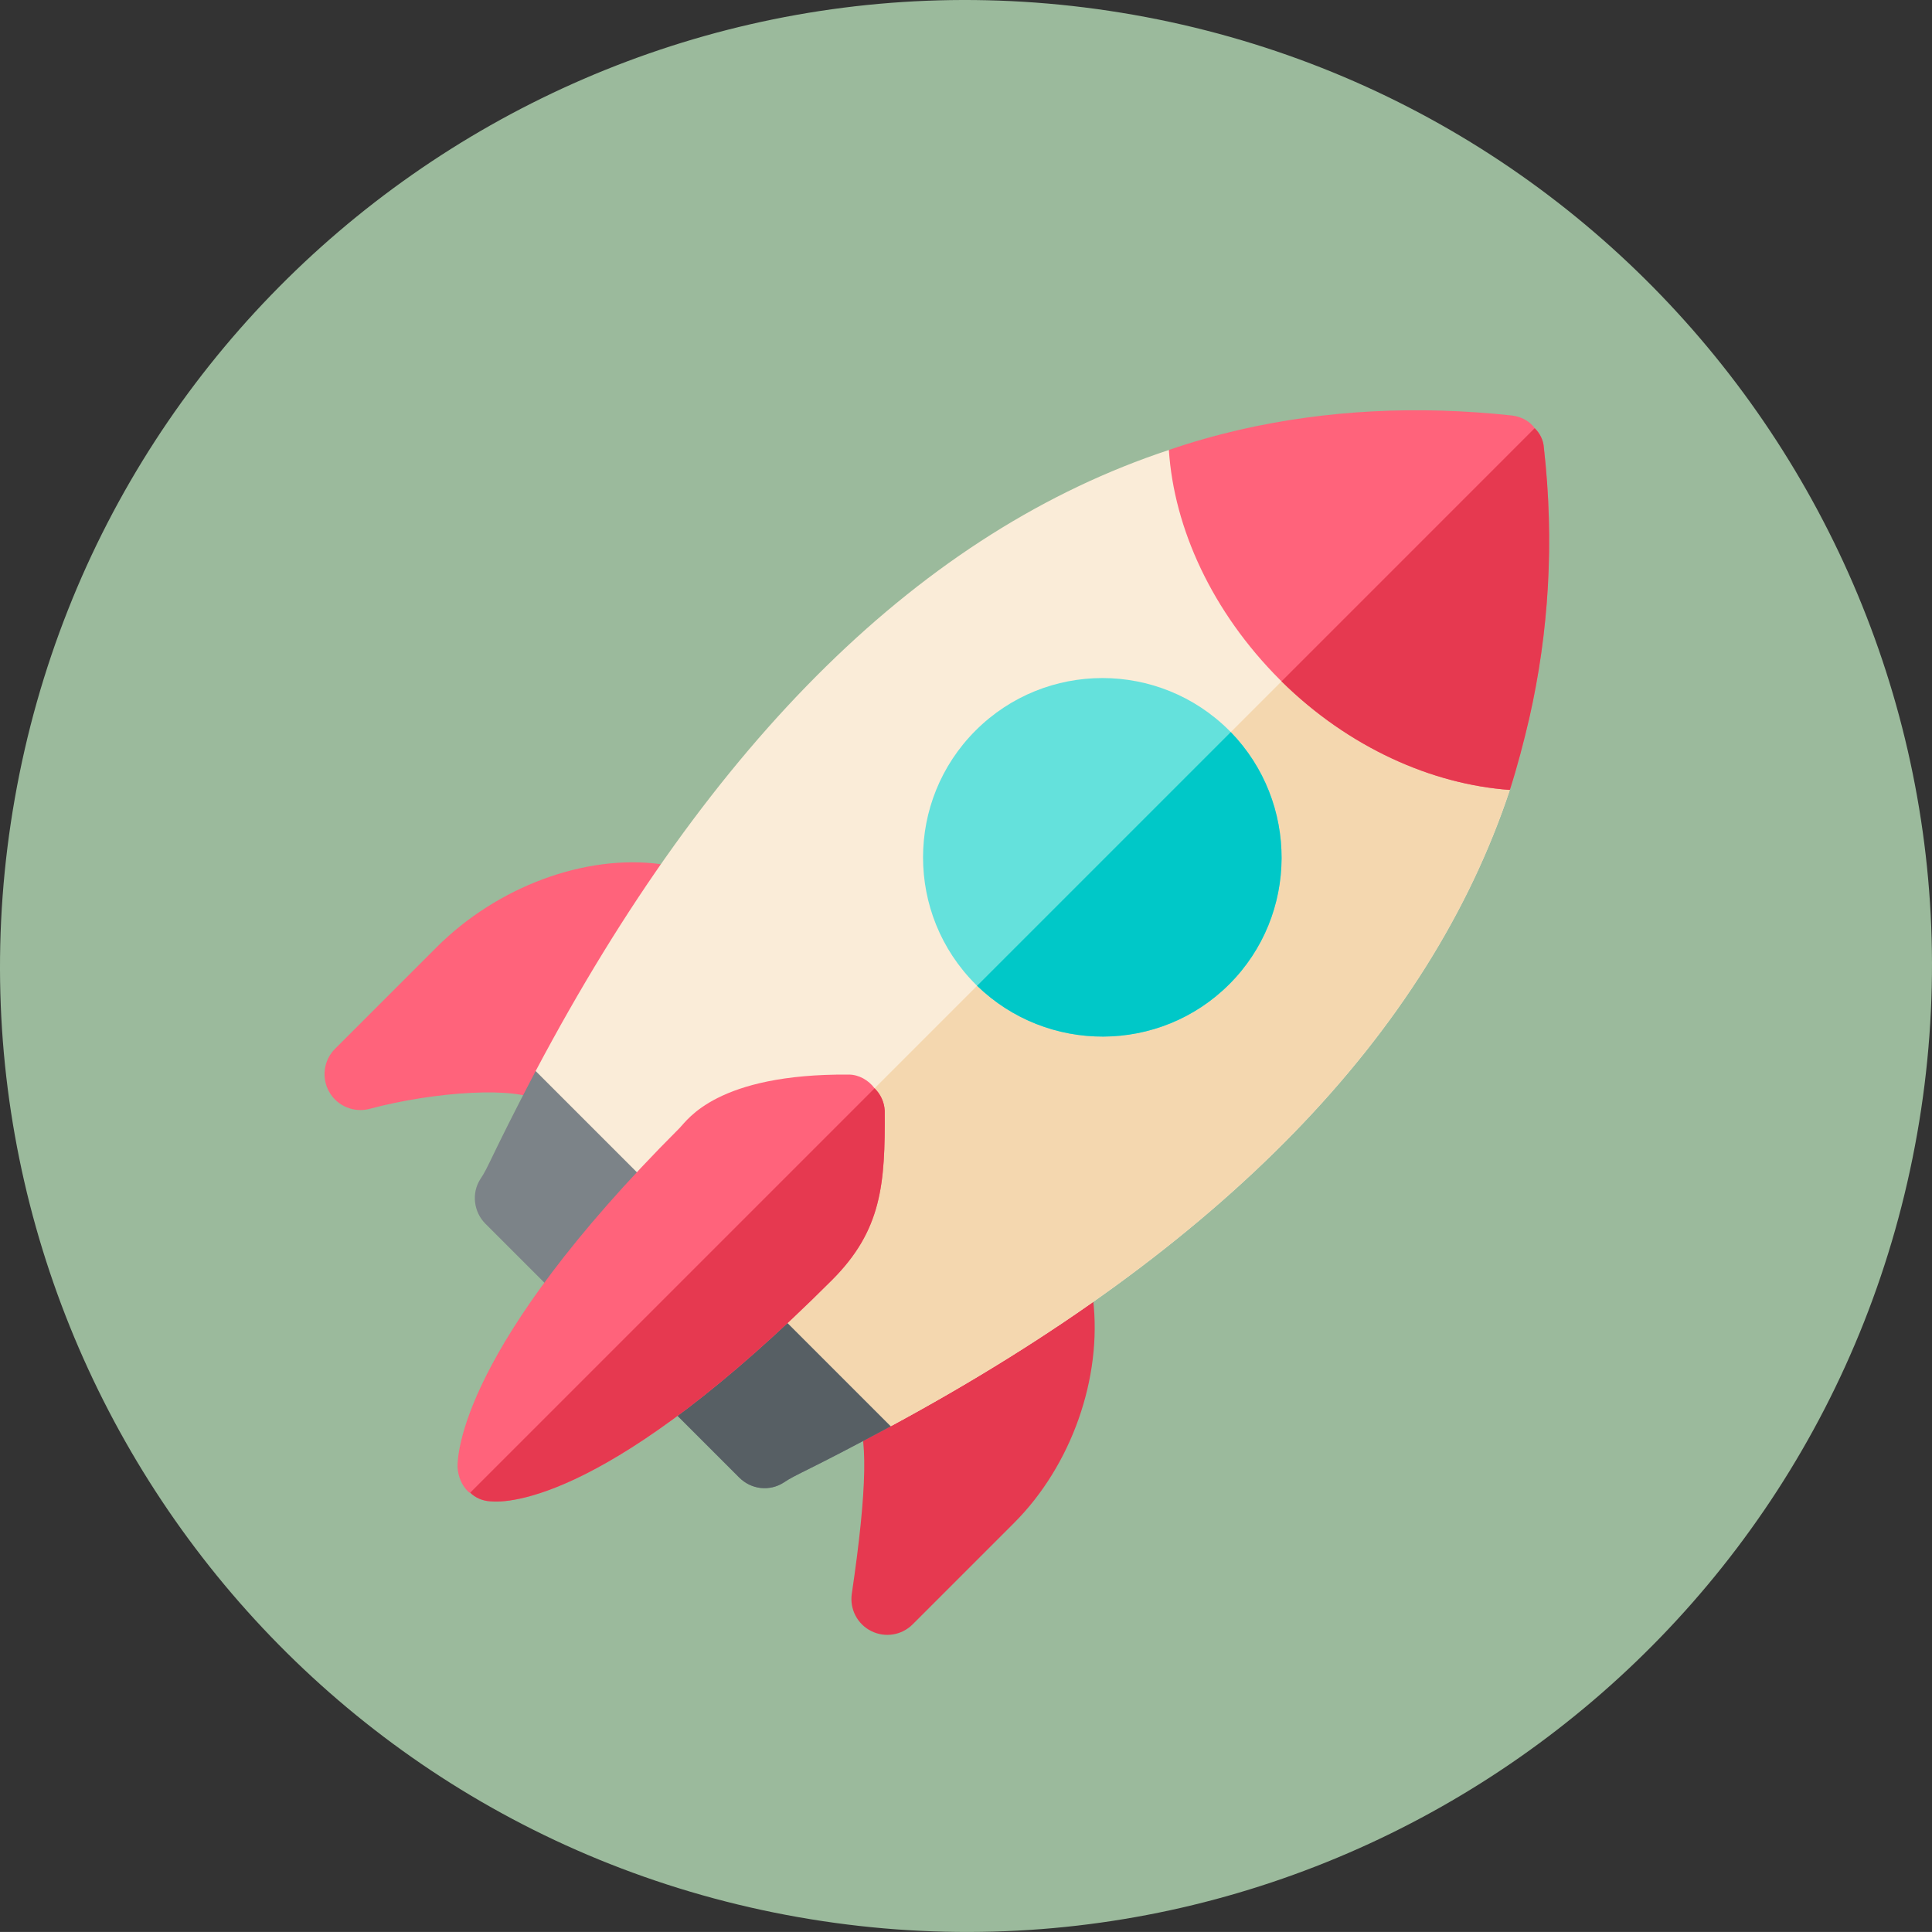 <?xml version="1.0" encoding="utf-8"?>
<!-- Generator: Adobe Illustrator 16.0.0, SVG Export Plug-In . SVG Version: 6.00 Build 0)  -->
<!DOCTYPE svg PUBLIC "-//W3C//DTD SVG 1.1//EN" "http://www.w3.org/Graphics/SVG/1.1/DTD/svg11.dtd">
<svg version="1.1" id="Layer_1" xmlns="http://www.w3.org/2000/svg" xmlns:xlink="http://www.w3.org/1999/xlink" x="0px" y="0px" viewBox="0 0 1577.623 1577.602" enable-background="new 0 0 1577.623 1577.602"
	 xml:space="preserve">
<rect x="0" y="0" width="1577.623" height="1577.602" fill="#333333" stroke="none"/>
<path fill="#9BBA9C" d="M651.842,1565.488c-428.949-75.633-715.365-484.699-639.728-913.643
	C87.74,222.907,496.791-63.52,925.752,12.112c428.971,75.664,715.387,484.698,639.76,913.664
	C1489.857,1354.699,1080.808,1641.125,651.842,1565.488z"/>
<g id="questionMarkTwo" display="none">
	<path display="inline" fill="#B26768" d="M1808.555,261.365c-57.973-27.931-124.838-41.909-200.561-41.909
		c-81.477,0-152.768,16.72-213.877,50.139c-61.104,33.43-107.6,75.6-139.445,126.522c-31.872,50.918-44.992,163.307-44.992,163.307
		l202.459-3.093c0,0,41.781-99.104,68.938-128.091s69.456-43.478,126.917-43.478c49.094,0,89.18,14.384,120.268,43.099
		c31.066,28.736,46.613,64,46.613,105.776c0,21.418-5.094,41.285-15.28,59.562c-10.181,18.282-22.726,34.912-37.605,49.797
		c-14.886,14.88-39.045,37.051-72.47,66.294c-38.133,33.435-68.437,62.479-90.879,86.768c-22.47,24.288-40.48,52.869-54.059,85.003
		c-13.59,32.112-20.369,71.728-20.369,115.6c0,35.003-13.717,70,4.822,91.334h172.384c18.054-16,6.971-37.371,12.384-67.057
		c5.744-25.584,10.054-45.45,12.928-55.626c2.864-10.192,6.918-20.582,12.145-30.773c5.211-10.177,13.179-21.515,23.888-33.787
		c10.704-12.267,24.944-26.555,42.704-42.752c64.24-57.451,108.758-98.352,133.578-122.635c24.79-24.288,46.209-53.157,64.24-86.581
		c18.017-33.419,27.024-72.336,27.024-116.736c0-56.405-15.808-108.635-47.397-156.693
		C1911.312,327.317,1866.539,289.317,1808.555,261.365z"/>
	<path display="inline" fill="#B26768" d="M1582.565,1146.304c-33.43,0-61.638,11.228-84.618,33.681
		c-22.987,22.469-34.47,50.139-34.47,83.045c0,37.088,11.872,65.947,35.653,86.57c23.76,20.613,51.573,30.944,83.439,30.944
		c30.811,0,57.974-10.453,81.478-31.339c23.504-20.885,35.243-49.61,35.243-86.176c0-32.906-11.227-60.576-33.675-83.045
		C1643.157,1157.531,1615.467,1146.304,1582.565,1146.304z"/>
</g>
<g>
	<path fill="#FF637B" d="M539.574,705.667c-61.623-8.377-133.506,18.265-183.128,67.894l-82.863,82.863
		c-9.369,9.368-11.292,23.873-4.654,35.363c6.478,11.337,20.042,17.111,32.951,13.656c52.582-14.1,122.177-18.792,139.29-5.722
		L539.574,705.667z"/>
	<path fill="#E63950" d="M892.547,1060.854l-194.335,93.749c10.826,14.747,9.971,61.394-2.647,146.812
		c-1.884,12.635,4.646,24.863,15.8,30.441c11.284,5.707,24.94,3.501,33.882-5.44l82.862-82.862
		C874.924,1196.74,900.23,1125.023,892.547,1060.854z"/>
	<path fill="#7C8388" d="M727.425,1164.599c-68.359,36.872-77.057,38.947-87.417,45.99c-11.604,7.452-26.52,5.798-36.461-4.145
		l-207.161-207.16c-9.529-9.529-11.597-24.864-4.143-36.461c7.042-10.361,7.874-16.99,45.158-88.248l82.039-0.833l207.161,207.162
		L727.425,1164.599z"/>
	<path fill="#575F64" d="M727.425,1164.599c-68.359,36.872-77.057,38.947-87.417,45.99c-11.604,7.452-26.52,5.798-36.461-4.145
		l-103.584-103.583L624.26,978.57l102.333,102.334L727.425,1164.599z"/>
	<path fill="#FAECD8" d="M727.425,1164.599L437.401,874.575c143.769-271.379,316.543-440.843,517.074-507.127l140.869,140.038
		l137.551,137.558C1166.611,844.744,997.566,1018.754,727.425,1164.599z"/>
	<path fill="#F4D7AF" d="M727.425,1164.599l-144.6-144.601l512.519-512.513l137.551,137.55
		C1166.611,844.744,997.566,1018.754,727.425,1164.599z"/>
	<path fill="#64E1DC" d="M1005.02,597.81l-1.242-1.244c-57.176-57.175-149.986-57.182-207.162,0
		c-57.174,57.174-57.174,149.986,0,207.152l1.244,1.244c57.174,55.52,149.154,55.52,205.918-1.244
		C1060.539,746.964,1060.539,654.977,1005.02,597.81z"/>
	<path fill="#00C8C8" d="M1003.777,803.719c-56.764,56.764-148.744,56.764-205.918,1.244l207.16-207.153
		C1060.539,654.977,1060.539,746.964,1003.777,803.719z"/>
	<path fill="#FF637B" d="M1232.895,645.036c-63.385-4.555-131.332-34.386-186.439-88.661l-1.242-1.243
		c-55.52-55.52-86.594-123.886-90.738-187.691c19.059-6.63,38.529-12.016,58.008-16.571c70.846-16.159,145.012-19.89,222.076-11.597
		c7.453,0.824,14.494,4.555,18.637,10.353c4.143,4.143,7.051,9.529,7.463,15.747c8.705,76.645,4.143,150.811-12.018,221.657
		C1244.086,606.507,1239.111,625.565,1232.895,645.036z"/>
	<path fill="#E63950" d="M1232.895,645.036c-63.385-4.555-131.332-34.386-186.439-88.661l206.74-206.749
		c4.143,4.143,7.043,9.529,7.463,15.747c8.697,76.653,4.143,150.811-12.018,221.657
		C1244.086,606.507,1239.111,625.565,1232.895,645.036z"/>
	<path fill="#FF637B" d="M722.45,906.893c-0.412-7.049-3.311-13.26-8.286-18.234c-4.974-6.631-12.84-11.185-21.125-11.185
		c-107.727-0.832-131.76,37.284-137.97,43.503c-179.396,179.397-181.472,267.654-181.472,276.764
		c0.412,7.874,3.311,14.924,8.697,20.301c0.412,0.412,0.832,0.833,1.663,0.833c4.143,4.142,9.941,6.629,16.151,7.041
		c14.916,1.656,99.021-0.412,279.25-180.643C719.971,1004.67,722.87,966.967,722.45,906.893z"/>
	<path fill="#E63950" d="M722.45,906.893c0.42,60.074-2.479,97.777-43.091,138.38c-180.229,180.23-264.335,182.299-279.243,180.643
		c-6.218-0.412-12.017-2.899-16.159-7.041l330.215-330.216C719.139,893.633,722.039,899.844,722.45,906.893z"/>
</g>
</svg>
